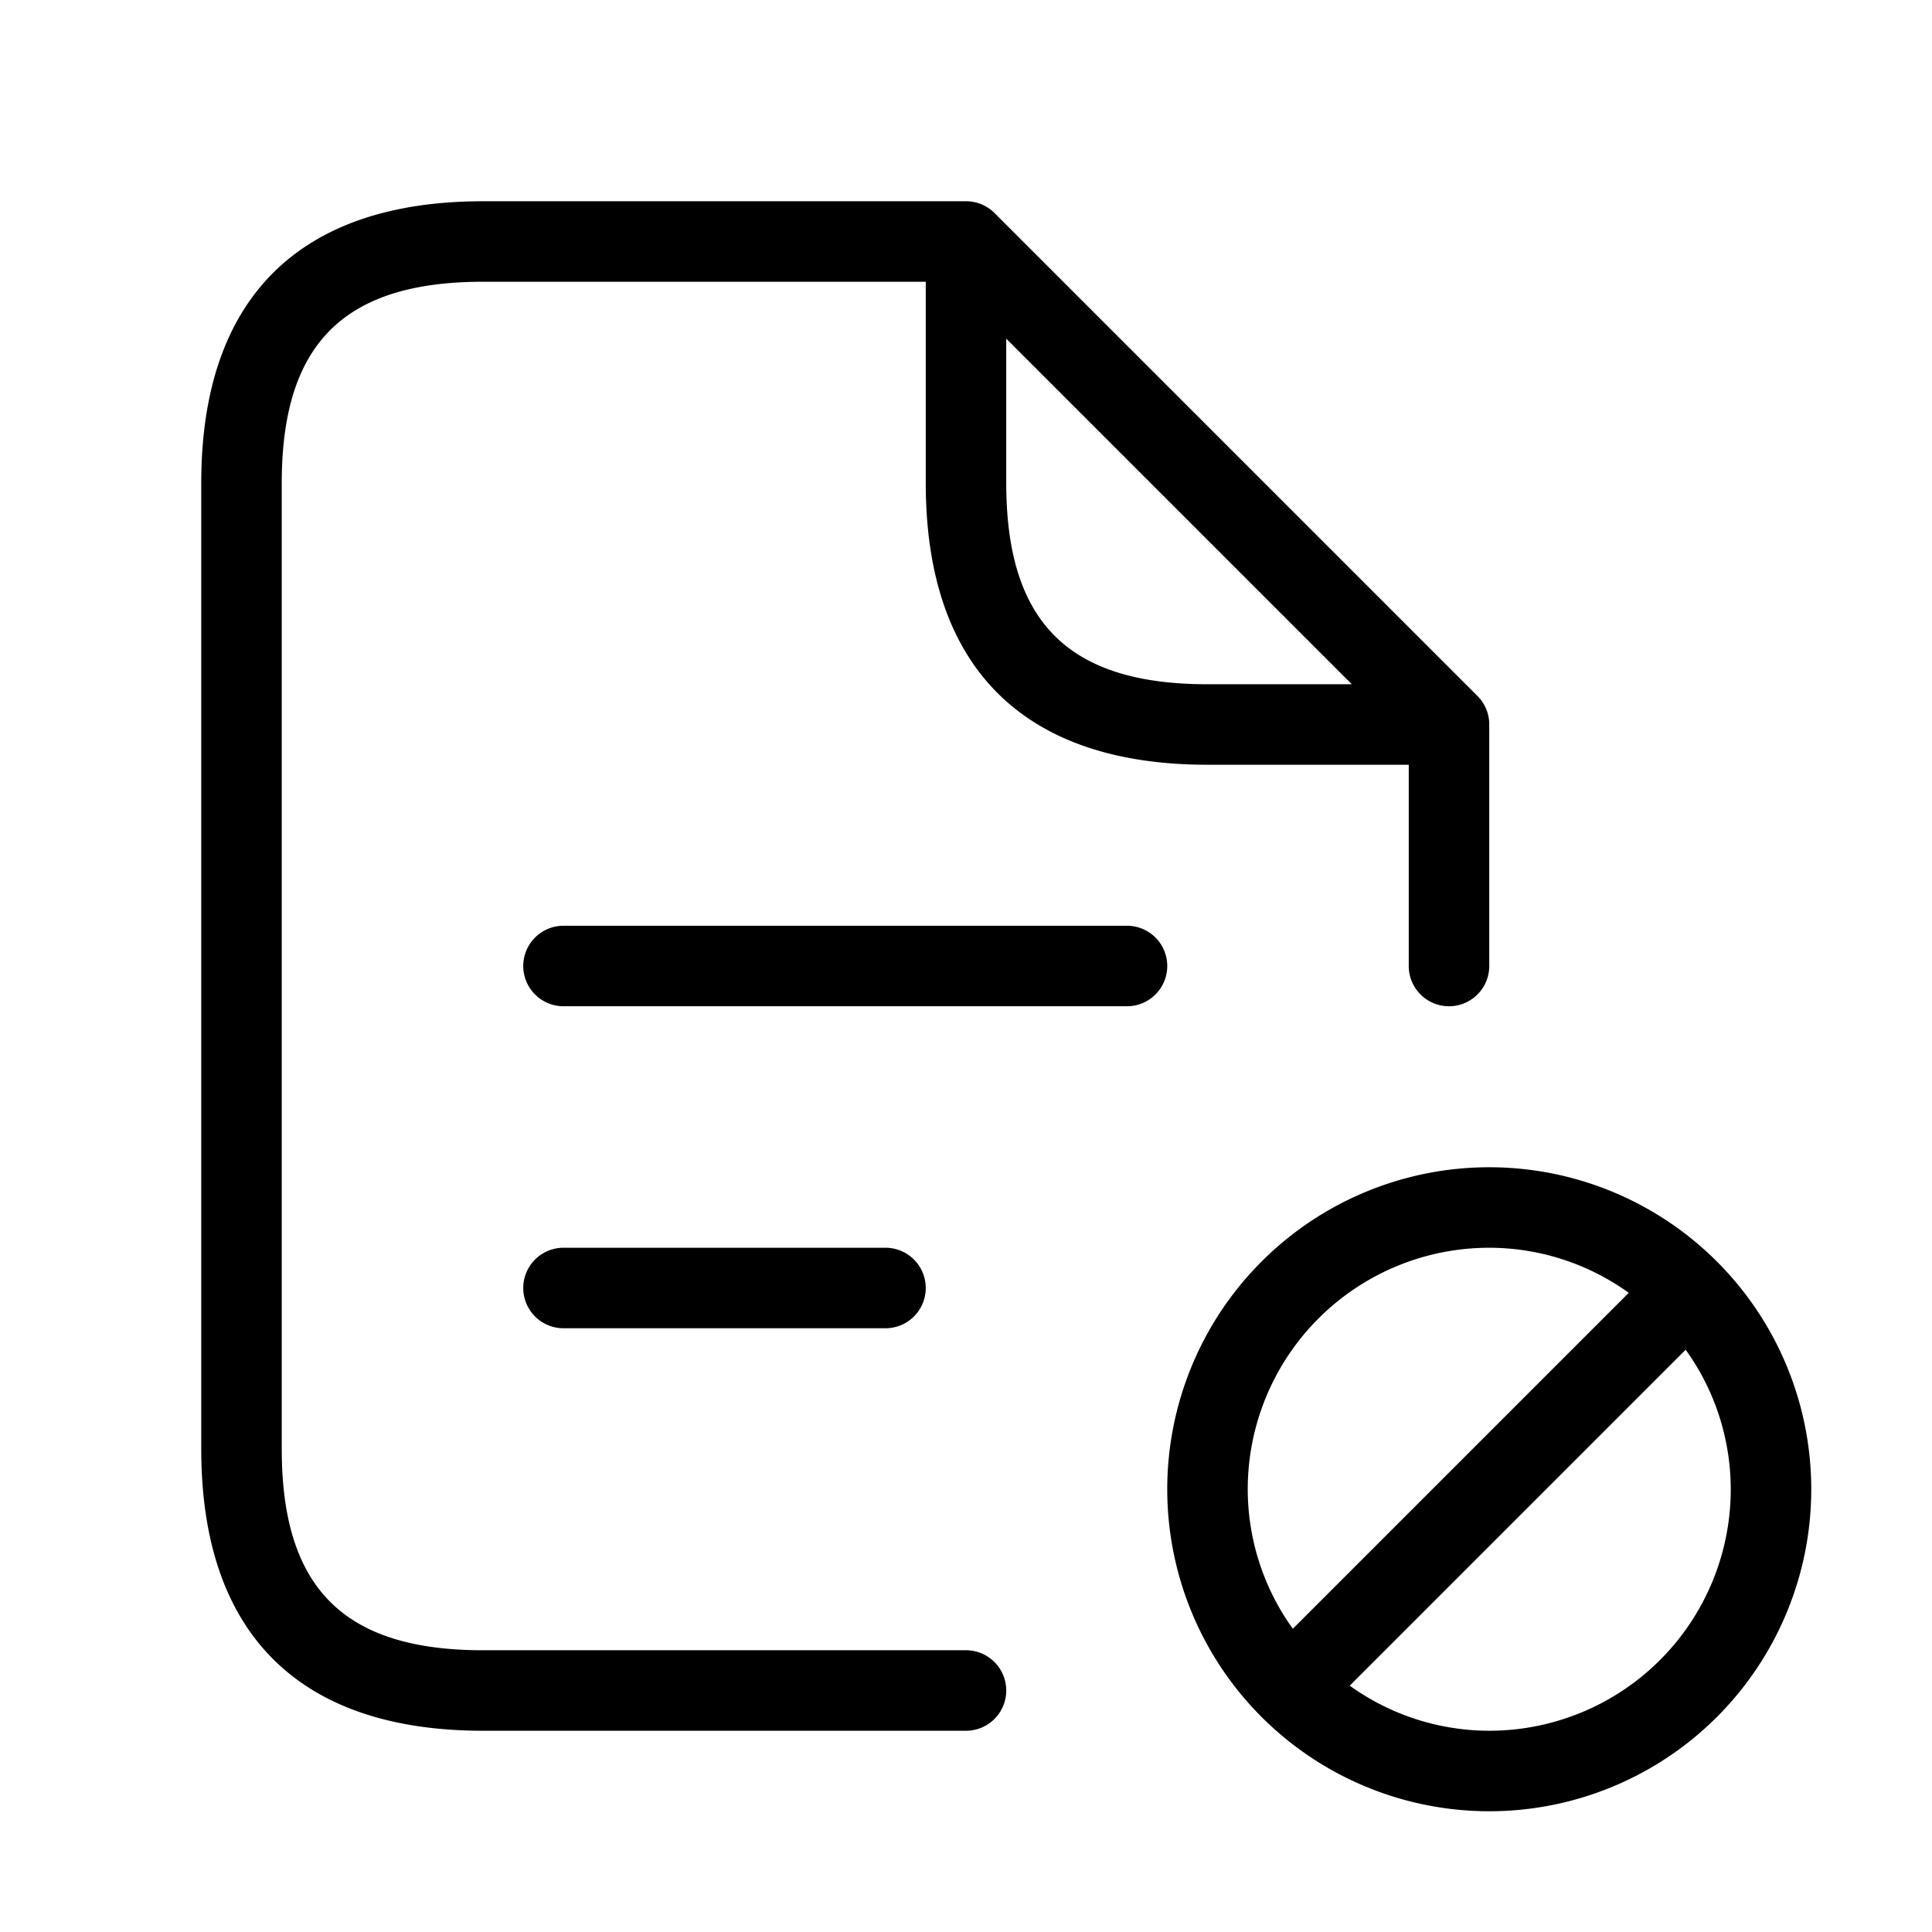 <svg xmlns="http://www.w3.org/2000/svg" width="24" height="24" viewBox="0 0 24 24">
    <path d="M12,20.5H6c-1.729,0-2.5-.771-2.5-2.5V6c0-1.729.771-2.5,2.5-2.5h5.5V6c0,2.29,1.21,3.5,3.5,3.5h2.5V12a.5.5,0,0,0,1,0V9a.5.5,0,0,0-.146-.354l-6-6A.5.5,0,0,0,12,2.5H6C3.71,2.5,2.5,3.71,2.5,6V18c0,2.29,1.21,3.5,3.5,3.5h6a.5.5,0,0,0,0-1ZM12.5,6V4.207L16.793,8.5H15C13.271,8.5,12.5,7.729,12.5,6Zm6,8.5a4,4,0,1,0,4,4A4,4,0,0,0,18.5,14.5Zm0,1a2.972,2.972,0,0,1,1.733.56L16.06,20.233A2.97,2.97,0,0,1,15.5,18.5,3,3,0,0,1,18.5,15.5Zm0,6a2.972,2.972,0,0,1-1.733-.56l4.173-4.173A2.97,2.97,0,0,1,21.5,18.5,3,3,0,0,1,18.5,21.5Zm-4-9.5a.5.5,0,0,1-.5.5H7a.5.5,0,0,1,0-1h7A.5.5,0,0,1,14.5,12ZM7,16.5a.5.5,0,0,1,0-1h4a.5.5,0,0,1,0,1Z"/>
</svg>